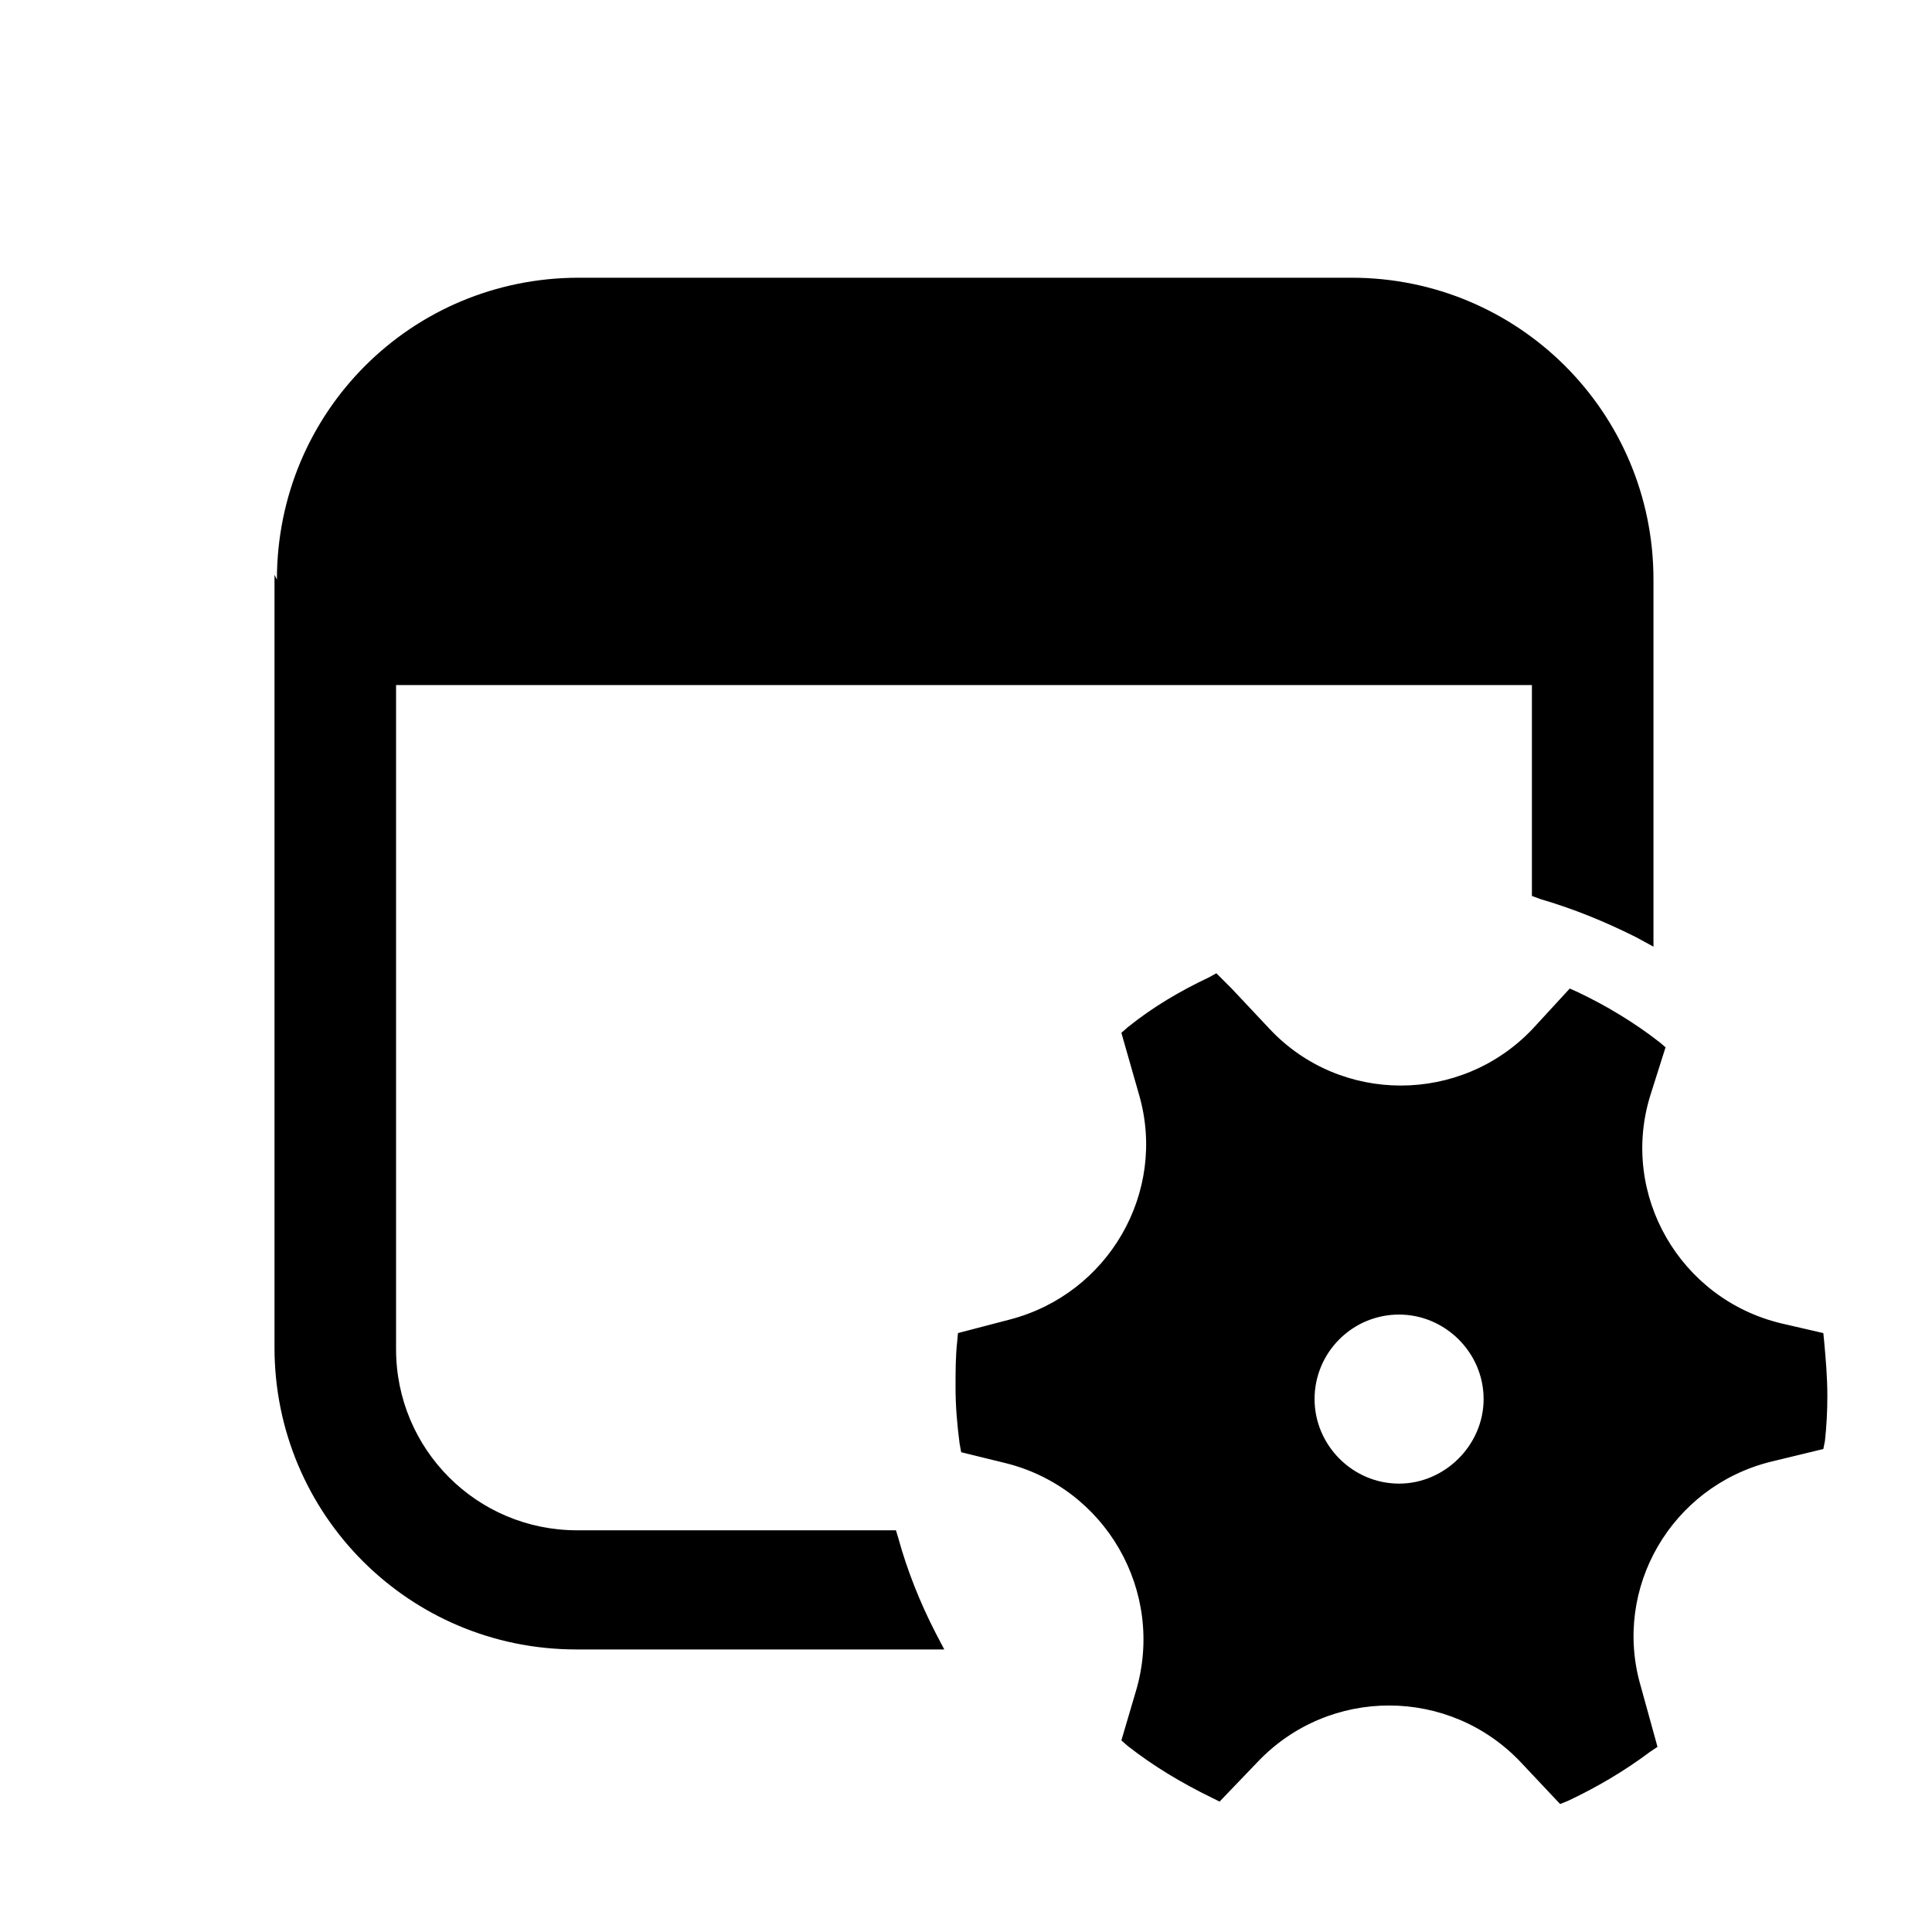 <svg viewBox="0 0 24 24" xmlns="http://www.w3.org/2000/svg"><g fill="currentColor"><path d="M3.59 7.2c0-1.99 1.61-3.6 3.6-3.6h9.6c1.98 0 3.6 1.61 3.6 3.6v4.31c-.39-.2-.79-.36-1.2-.48V8.38H4.78v8.4c0 1.32 1.07 2.4 2.4 2.4h3.84c.11.41.27.81.47 1.2H7.17c-1.99 0-3.6-1.62-3.6-3.6v-9.6Zm10.87 6.53c.36 1.29-.42 2.64-1.72 2.97l-.56.14c-.02.18-.03.36-.03.55 0 .22.01.44.03.66l.41.09c1.34.31 2.14 1.7 1.74 3.02l-.16.5c.3.24.64.45 1 .62l.39-.42c.94-1.01 2.54-1.01 3.49 0l.4.42c.35-.17.68-.37.98-.6l-.19-.67c-.37-1.3.41-2.64 1.71-2.98l.55-.15c.01-.19.02-.37.02-.56 0-.23-.02-.45-.04-.67l-.42-.1c-1.35-.32-2.15-1.71-1.75-3.03l.15-.51c-.31-.25-.65-.46-1.01-.63l-.39.41c-.95 1-2.55 1-3.5-.01l-.41-.43c-.36.16-.69.36-.99.59l.18.66Zm2.92 4.86c-.67 0-1.2-.54-1.2-1.2 0-.67.53-1.2 1.2-1.2 .66 0 1.2.53 1.2 1.2 0 .66-.54 1.2-1.2 1.2Z"/><path fill="currentColor" fill-rule="evenodd" d="M7.19 3.75c-1.91 0-3.45 1.54-3.45 3.45v9.6c0 1.9 1.54 3.45 3.45 3.45h4.07c-.14-.29-.26-.59-.35-.9H7.17c-1.41 0-2.55-1.15-2.55-2.55V8.25h14.7v2.686c.3.09.61.2.9.34v-4.08c0-1.91-1.55-3.45-3.45-3.45H7.16ZM3.44 7.2c0-2.08 1.67-3.75 3.75-3.75h9.6c2.07 0 3.75 1.67 3.75 3.75v4.56l-.22-.12c-.38-.19-.77-.35-1.18-.47l-.11-.04V8.51H4.92v8.25c0 1.24 1 2.25 2.25 2.25h3.96l.03.1c.11.4.27.8.46 1.17l.11.21H7.16c-2.08 0-3.75-1.68-3.75-3.75v-9.6Zm11.86 5.08l.47.5c.88.94 2.38.94 3.27 0l.46-.5 .09.04c.36.17.71.38 1.03.63l.07.06 -.19.6c-.38 1.23.37 2.53 1.63 2.83l.52.12 .01.1c.02.22.04.45.04.68 0 .19-.01.38-.03.56l-.02.1 -.66.16c-1.23.31-1.96 1.57-1.61 2.78l.21.76 -.09.06c-.32.24-.66.44-1.02.61l-.1.04 -.48-.51c-.89-.95-2.39-.95-3.28-.01l-.47.49 -.1-.05c-.37-.18-.72-.39-1.04-.64l-.08-.07 .18-.61c.37-1.24-.38-2.54-1.64-2.84l-.53-.13 -.02-.11c-.03-.23-.05-.46-.05-.69 0-.2 0-.39.02-.57l.01-.11 .65-.17c1.22-.32 1.95-1.58 1.6-2.79l-.22-.77 .08-.07c.31-.25.65-.45 1.01-.62l.09-.05Zm-.85.83l.15.56c.38 1.37-.44 2.8-1.83 3.15l-.46.11c-.02.14-.02.28-.02.43 0 .18 0 .36.02.54l.31.07c1.42.33 2.27 1.8 1.85 3.21l-.13.4c.24.18.51.35.79.49l.31-.34c1-1.07 2.7-1.07 3.7 0l.33.35c.27-.14.53-.3.77-.48l-.16-.57c-.39-1.38.43-2.81 1.82-3.16l.44-.12c.01-.15.01-.29.01-.44 0-.19-.01-.37-.03-.55l-.32-.08c-1.43-.34-2.28-1.81-1.86-3.22l.12-.41c-.25-.19-.52-.36-.8-.5l-.32.33c-1.01 1.06-2.71 1.06-3.71-.01l-.33-.36c-.28.13-.54.29-.78.47Zm2.93 3.22c-.58 0-1.05.47-1.05 1.05 0 .57.47 1.05 1.05 1.05 .57 0 1.05-.48 1.05-1.05 0-.58-.48-1.05-1.05-1.05Zm-1.35 1.05c0-.75.6-1.35 1.35-1.35 .74 0 1.35.6 1.35 1.35 0 .74-.61 1.35-1.35 1.35 -.75 0-1.35-.61-1.35-1.35Z"/></g></svg>